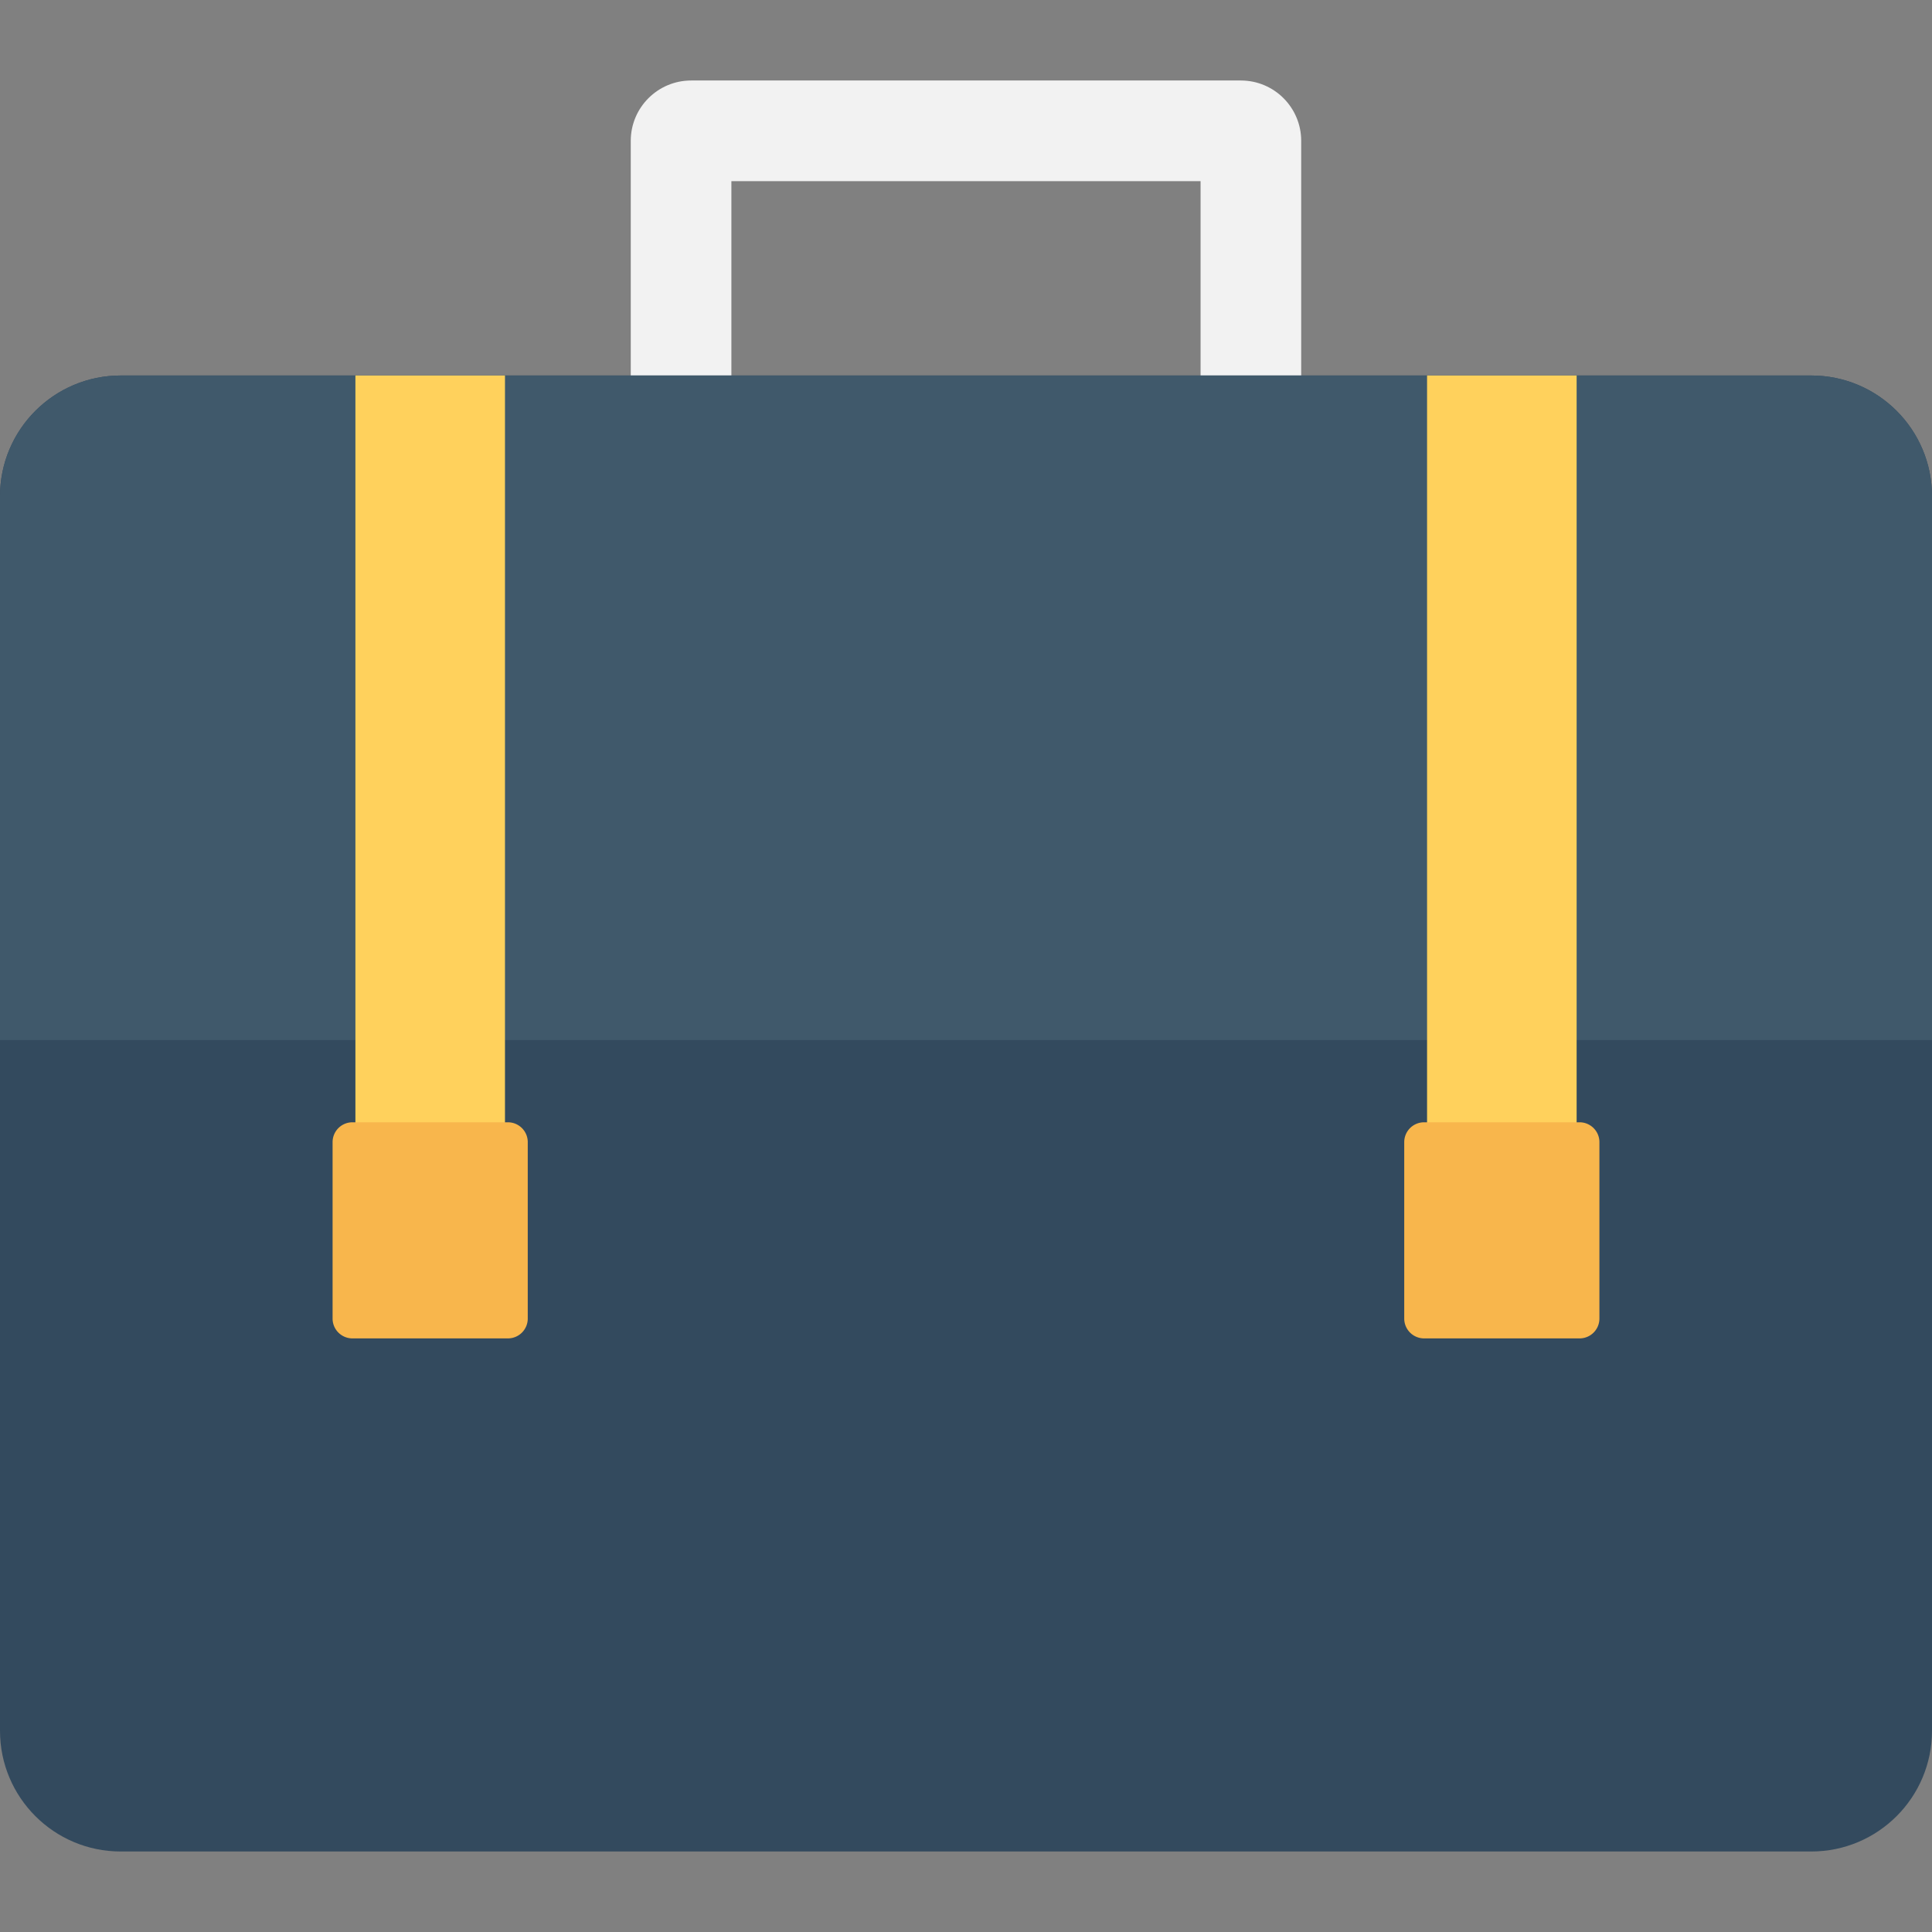 <svg xmlns="http://www.w3.org/2000/svg" id="svg-icon" viewBox="0 0 512 512"><rect x="0" y="0" width="512" height="512" fill="#808080" stroke="none"/><path d="M193.824 123.061V48h124.341v75.061h26.667V37.333c0-8.832-7.157-16-16-16H183.157c-8.832 0-16 7.168-16 16v85.728h26.667z" fill="#f2f2f2"/><path d="M480 99.509H32c-17.675 0-32 14.325-32 32v327.157c0 17.675 14.325 32 32 32h448c17.675 0 32-14.325 32-32V131.509c0-17.674-14.325-32-32-32" fill="#334a5e"/><path d="M480 99.509H32c-17.675 0-32 14.325-32 32v144.117h512V131.509c0-17.674-14.325-32-32-32" fill="#40596b"/><path fill="#ffd15c" d="M94.187 99.509h39.637v247.573H94.187z"/><path d="M139.861 349.44v-46.773c0-2.891-2.357-5.248-5.259-5.248H93.387a5.257 5.257 0 00-5.248 5.248v46.773a5.257 5.257 0 005.248 5.248h41.216a5.253 5.253 0 005.258-5.248" fill="#f8b64c"/><path fill="#ffd15c" d="M378.187 99.509h39.637v247.573h-39.637z"/><path d="M423.861 349.44v-46.773c0-2.891-2.357-5.248-5.259-5.248h-41.216a5.257 5.257 0 00-5.248 5.248v46.773a5.257 5.257 0 005.248 5.248h41.216a5.253 5.253 0 005.259-5.248" fill="#f8b64c"/></svg>
